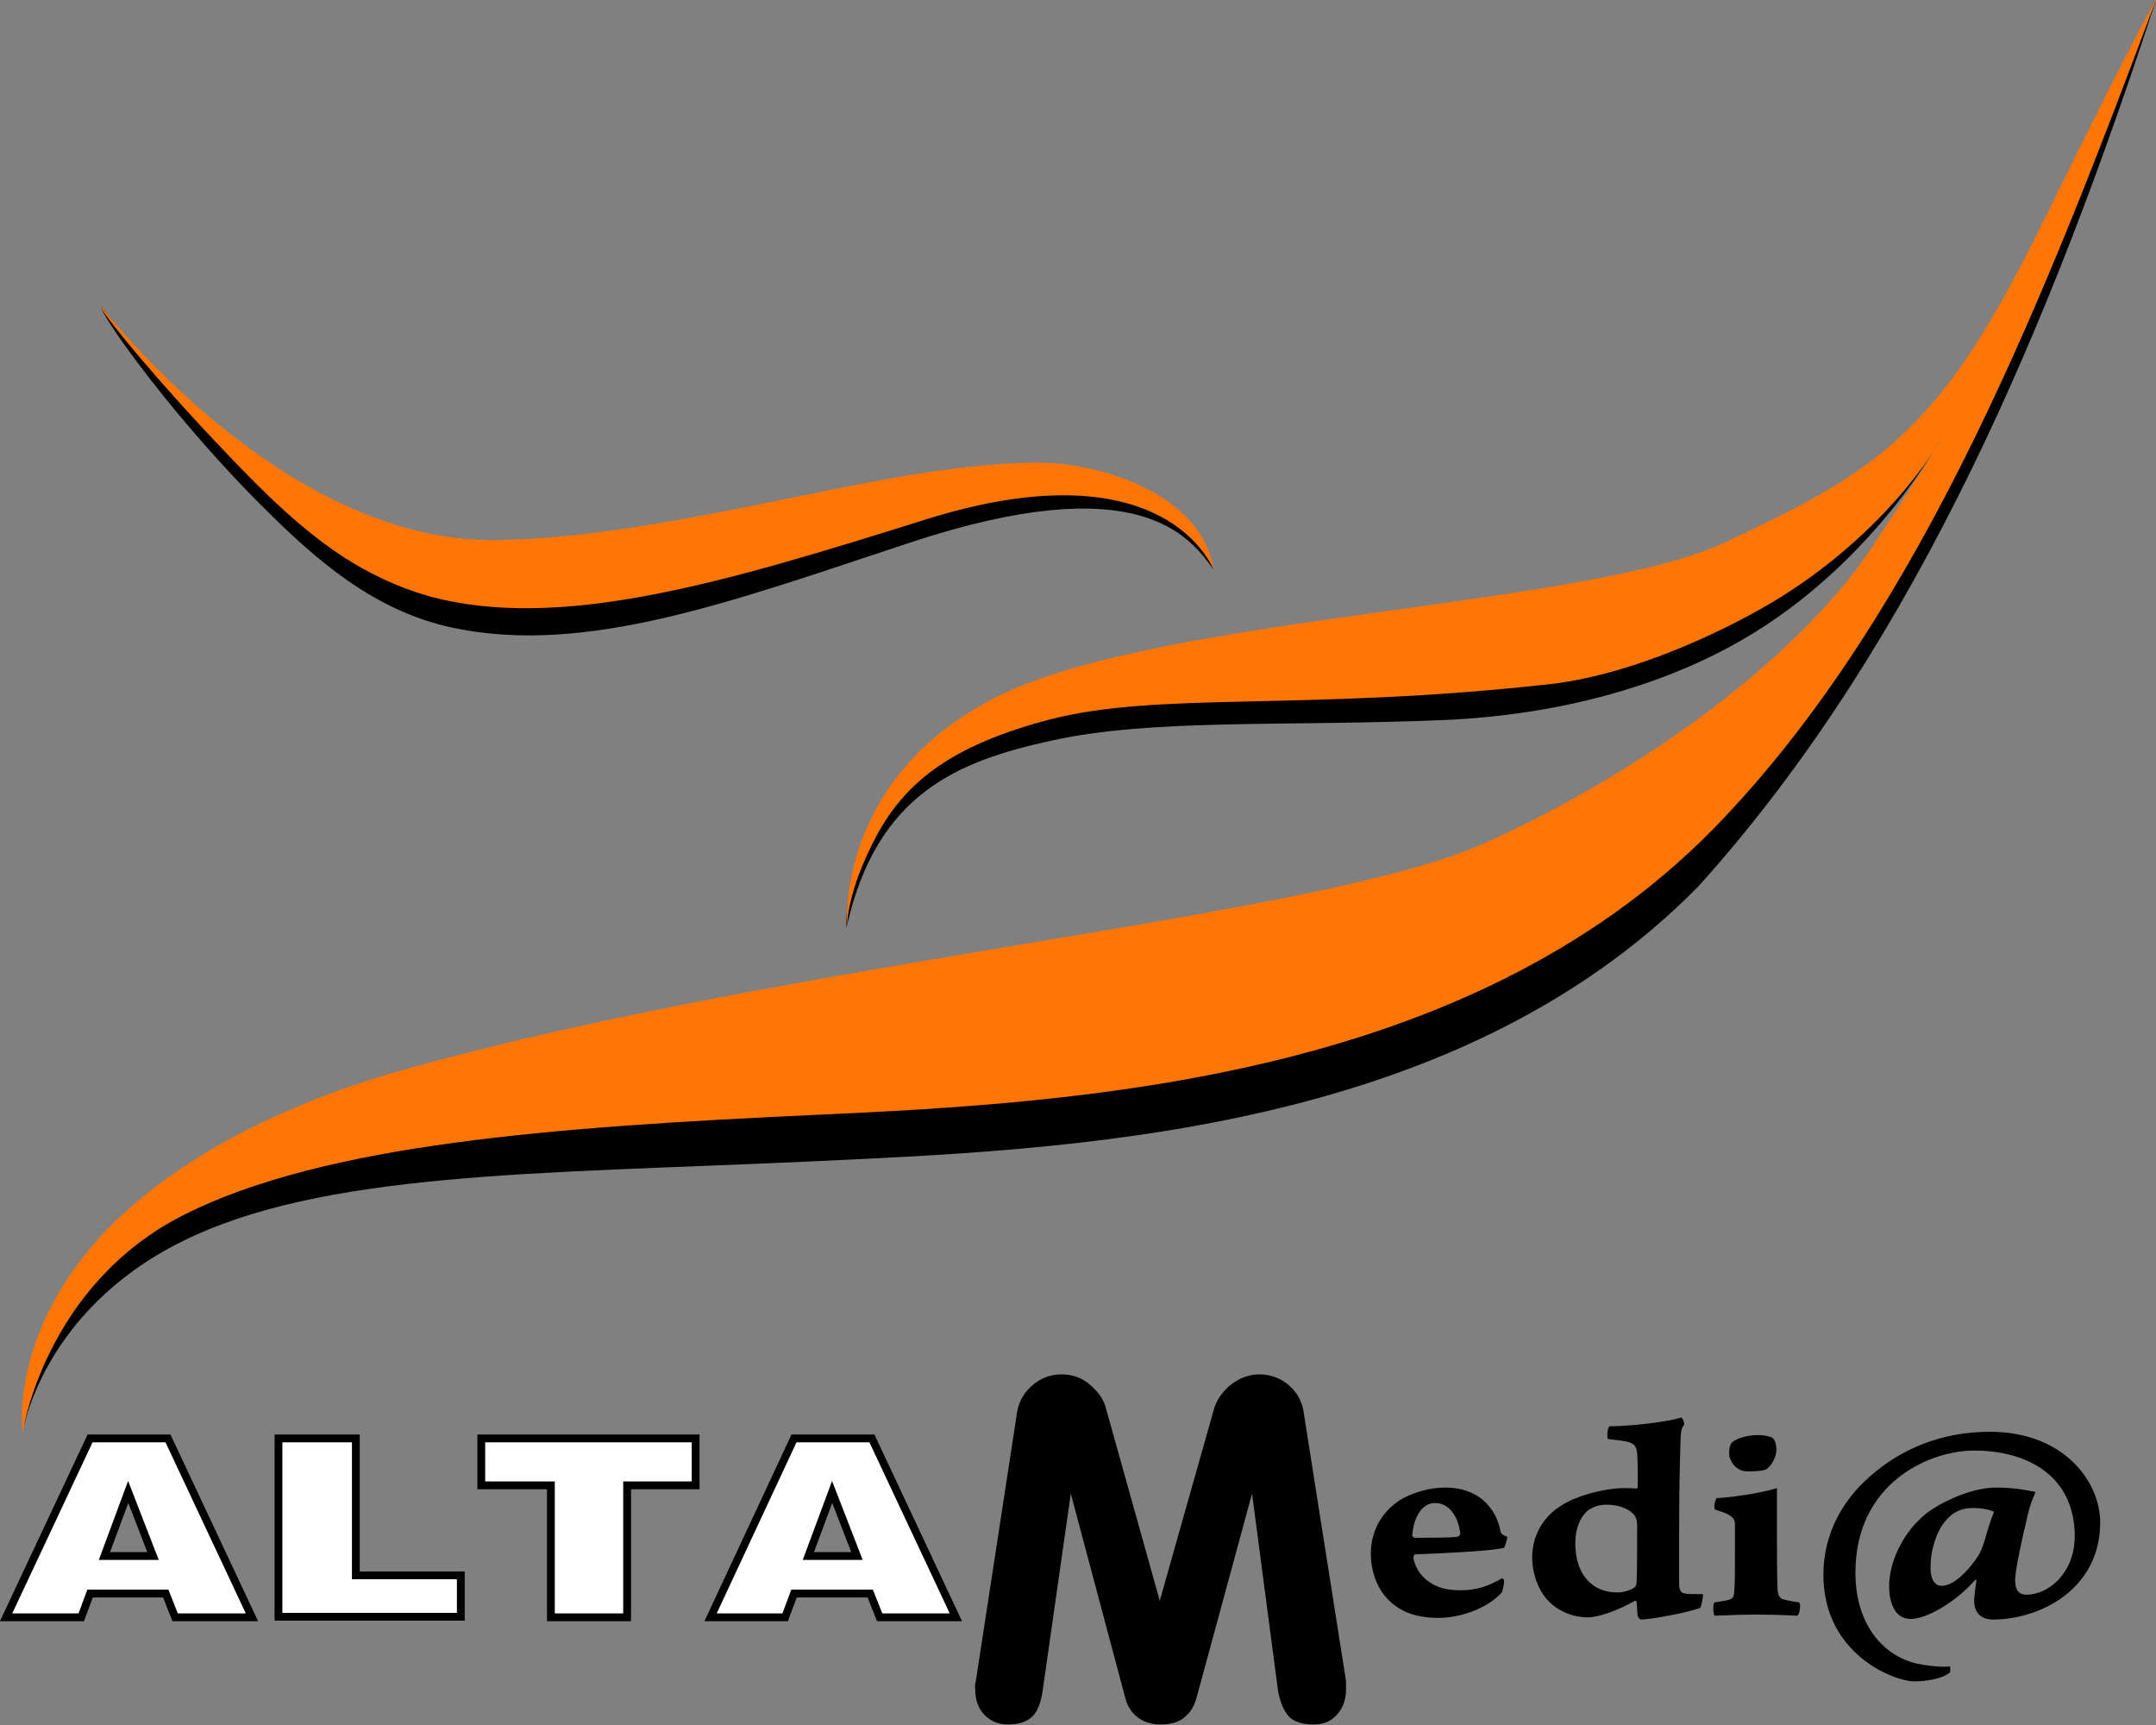 <svg width="80" height="64" viewBox="0 0 80 64" fill="none" xmlns="http://www.w3.org/2000/svg">
<rect x="0" y="0" width="80" height="64" fill="#808080" stroke="none"/>
<g clip-path="url(#clip0_50069_2743)">
<path d="M36.207 62.382L37.745 52.364C37.806 52.016 37.97 51.708 38.257 51.442C38.585 51.135 38.975 50.991 39.385 50.991C39.795 50.991 40.144 51.114 40.451 51.38C40.759 51.647 40.964 51.934 41.046 52.282L43.034 59.391L45.044 52.282C45.146 51.934 45.351 51.647 45.638 51.401C45.966 51.135 46.335 50.991 46.725 50.991C47.155 50.991 47.524 51.135 47.832 51.401C48.139 51.667 48.303 51.995 48.365 52.343L49.944 62.361V62.689C49.944 63.078 49.821 63.386 49.595 63.631C49.37 63.877 49.083 63.98 48.734 63.98C48.324 63.98 48.017 63.877 47.832 63.693C47.647 63.488 47.504 63.181 47.422 62.73L46.458 55.416L44.408 62.955C44.326 63.263 44.203 63.488 44.039 63.631C43.813 63.877 43.485 63.98 43.075 63.98C42.665 63.98 42.358 63.857 42.112 63.631C41.927 63.447 41.804 63.222 41.743 62.955L39.733 55.416L38.688 62.73C38.626 63.16 38.503 63.488 38.319 63.672C38.114 63.877 37.806 63.98 37.396 63.98C37.048 63.98 36.761 63.857 36.535 63.631C36.31 63.406 36.187 63.078 36.187 62.689C36.166 62.546 36.187 62.443 36.207 62.382Z" fill="black"/>
<path d="M55.746 58.55C55.213 58.858 54.782 59.001 54.208 59.001C53.655 59.001 53.306 58.899 52.978 58.653C52.67 58.428 52.486 58.079 52.445 57.792C52.445 57.752 52.465 57.69 52.506 57.669C53.552 57.629 55.377 57.547 55.807 57.424C55.848 57.383 55.93 57.075 55.93 57.014C55.828 56.993 55.705 56.911 55.684 56.85C55.582 56.215 55.09 55.191 53.614 55.191C53.081 55.191 52.506 55.355 52.076 55.58C51.379 55.969 50.866 56.686 50.866 57.649C50.866 58.284 51.092 59.022 51.666 59.493C52.055 59.821 52.589 60.026 53.388 60.026C54.147 60.026 55.172 59.698 55.725 59.083C55.746 59.022 55.828 58.755 55.807 58.632C55.807 58.612 55.766 58.571 55.746 58.55ZM53.245 55.764C53.778 55.764 54.106 56.256 54.188 56.911C54.167 56.953 54.147 56.993 54.085 57.014C53.86 57.055 52.896 57.055 52.506 57.055C52.445 57.055 52.404 56.993 52.404 56.973C52.445 56.317 52.752 55.764 53.245 55.764ZM63.188 59.145C62.86 59.145 62.676 59.145 62.532 59.124C62.389 59.104 62.306 59.022 62.306 58.776V56.953C62.306 55.273 62.327 54.433 62.348 53.777C62.368 53.224 62.347 53.04 62.491 52.855C62.512 52.814 62.45 52.63 62.389 52.589C61.897 52.753 60.502 52.917 59.723 52.917C59.641 52.958 59.621 53.326 59.662 53.388C59.969 53.429 60.256 53.449 60.461 53.511C60.687 53.593 60.728 53.736 60.748 53.92C60.769 54.207 60.769 54.535 60.769 55.17C60.769 55.211 60.728 55.232 60.707 55.232C60.584 55.211 60.42 55.211 60.297 55.211C59.457 55.211 58.37 55.539 57.858 55.908C57.263 56.297 56.853 56.973 56.853 57.772C56.853 58.387 57.078 59.001 57.447 59.39C57.796 59.759 58.329 60.005 58.924 60.005C59.334 60.005 60.051 59.739 60.666 59.39C60.687 59.37 60.728 59.411 60.728 59.431C60.748 59.616 60.748 59.862 60.769 59.964C60.789 60.005 60.851 60.087 60.892 60.087C61.22 60.087 62.594 59.841 63.086 59.657C63.127 59.616 63.209 59.206 63.188 59.145ZM59.6 55.826C59.887 55.826 60.215 55.887 60.461 56.051C60.707 56.215 60.748 56.379 60.748 56.604C60.748 57.239 60.748 58.366 60.728 58.653C60.728 58.776 60.707 58.858 60.646 58.899C60.461 59.022 60.195 59.083 60.01 59.083C59.088 59.083 58.452 58.428 58.452 57.26C58.452 56.666 58.657 56.276 58.903 56.051C59.129 55.887 59.375 55.826 59.6 55.826ZM66.755 59.452C66.448 59.411 66.325 59.37 66.202 59.349C66.038 59.309 65.956 59.185 65.956 58.899C65.936 58.387 65.936 57.731 65.936 57.137V55.211C65.3 55.416 64.029 55.58 63.701 55.58C63.639 55.641 63.578 55.928 63.639 56.01C64.07 56.133 64.193 56.215 64.295 56.317C64.357 56.358 64.377 56.481 64.377 56.563V57.567C64.377 58.12 64.377 58.694 64.357 58.96C64.336 59.206 64.336 59.288 64.172 59.349C64.029 59.39 63.885 59.411 63.619 59.452C63.537 59.513 63.578 59.882 63.619 59.944C63.906 59.944 64.418 59.903 65.095 59.903C66.058 59.903 66.51 59.944 66.694 59.944C66.776 59.882 66.838 59.513 66.755 59.452ZM65.915 53.798C65.915 53.695 65.894 53.47 65.792 53.367C65.73 53.306 65.525 53.244 65.218 53.244C64.869 53.244 64.439 53.347 64.254 53.531C64.152 53.634 64.152 53.962 64.172 54.043C64.275 54.351 64.418 54.474 64.623 54.556C64.746 54.617 65.464 54.596 65.566 54.494C65.771 54.33 65.915 54.023 65.915 53.798ZM75.203 59.165C74.874 59.165 74.772 58.96 74.772 58.591C74.793 58.182 75.018 57.137 75.243 56.194C75.326 55.826 75.428 55.6 75.531 55.355C75.203 55.293 74.793 55.191 74.054 55.191C73.07 55.191 71.758 55.846 71.287 56.317C70.63 56.911 70.097 57.915 70.097 58.858C70.097 59.37 70.261 60.066 70.897 60.066C71.471 60.066 72.537 59.472 73.275 58.632C73.296 58.591 73.337 58.612 73.337 58.653C73.275 58.981 73.275 59.165 73.255 59.329C73.234 59.677 73.378 60.087 73.952 60.087C75.674 60.087 77.929 58.981 77.929 56.481C77.929 54.986 76.597 53.121 73.829 53.121C72.107 53.121 70.569 53.716 69.359 54.801C68.314 55.723 67.658 56.973 67.658 58.428C67.658 61.357 70.261 62.381 71.04 62.381C71.43 62.381 72.045 62.3 72.353 62.054C72.373 62.013 72.373 61.849 72.353 61.828C72.004 61.869 71.451 61.787 71.143 61.726C70.015 61.48 68.847 60.415 68.847 58.346C68.847 55.027 71.574 53.818 73.255 53.818C75.182 53.818 76.986 54.719 76.986 57.014C76.966 58.407 75.982 59.165 75.203 59.165ZM72.045 58.837C71.82 58.837 71.615 58.632 71.635 58.1C71.635 57.588 71.799 57.055 72.004 56.686C72.373 56.092 72.763 55.949 73.234 55.949C73.48 55.949 73.788 55.99 73.993 56.092C73.931 56.215 73.829 56.522 73.767 56.727C73.583 57.383 73.501 57.588 73.357 57.792C72.845 58.53 72.373 58.837 72.045 58.837Z" fill="black"/>
<path fill-rule="evenodd" clip-rule="evenodd" d="M80 0C76.187 11.677 71.225 23.785 63.024 32.881C53.901 42.161 39.611 42.653 29.769 43.104C19.928 43.554 11.932 43.472 6.725 46.074C1.517 48.676 0.841 53.142 0.841 53.142L1.353 50.376L4.962 45.214L23.516 38.945L50.333 35.175L67.883 24.338L74.69 12.026L78.79 2.684L80 0Z" fill="black"/>
<path fill-rule="evenodd" clip-rule="evenodd" d="M72.025 16.246C72.045 16.246 69.687 20.63 65.115 23.457C61.978 25.404 57.919 26.53 53.552 26.715C47.688 26.961 42.768 26.653 39.036 27.473C35.572 28.231 32.517 29.419 31.41 34.418C31.41 34.418 31.061 29.439 37.15 26.428C43.239 23.396 58.534 24.625 63.578 22.187C65.669 21.183 67.617 20.282 69.339 18.868C70.344 18.028 71.225 17.352 72.025 16.246Z" fill="black"/>
<path fill-rule="evenodd" clip-rule="evenodd" d="M45.023 21.122C44.142 19.913 42.276 17.311 33.747 20.138C27.227 22.29 21.773 24.338 16.812 23.293C13.696 22.638 11.44 20.528 9.247 18.295C5.966 14.914 3.608 11.473 3.772 11.391L5.495 13.542L10.579 18.213L19.149 22.003L32.578 19.114L40.082 17.762L42.44 18.438L44.1 19.626L44.675 20.384L44.941 20.876L45.023 21.122Z" fill="black"/>
<path fill-rule="evenodd" clip-rule="evenodd" d="M3.772 11.39C3.772 11.39 10.436 20.077 18.288 20.036C22.942 20.015 28.437 18.581 33.091 17.741C35.038 17.393 36.945 17.168 38.483 17.168C40.861 17.147 44.613 18.356 45.023 21.121C45.023 21.121 43.28 16.491 34.403 19.257C27.022 21.572 20.769 23.477 15.869 22.105C14.721 21.777 13.675 21.265 12.752 20.671C10.743 19.36 9.042 17.495 7.381 15.733C5.146 13.316 3.588 11.349 3.772 11.39Z" fill="#FF7506"/>
<path fill-rule="evenodd" clip-rule="evenodd" d="M0.841 53.142C0.841 53.142 0.369 49.885 3.342 46.32C5.372 43.882 9.226 41.28 15.151 39.642C29.728 35.585 48.939 34.049 55.09 31.283C61.22 28.517 66.797 24.277 69.421 20.364C72.025 16.451 71.963 16.328 72.004 16.328C72.025 16.328 69.913 20.056 65.218 22.658C63.229 23.764 60.236 25.076 57.509 25.383C48.283 26.407 42.973 25.629 38.872 26.715C34.772 27.8 33.296 29.419 32.332 31.385C31.369 33.332 31.43 34.438 31.43 34.438C31.43 34.438 30.938 28.866 37.027 25.834C43.116 22.802 59.088 22.535 64.111 20.077C66.202 19.073 68.15 18.172 69.872 16.758C72.312 14.75 73.911 12.108 75.961 7.928C79.487 0.758 80 0 80 0C76.064 10.489 71.369 22.802 63.557 30.771C54.434 40.051 40.144 40.912 30.302 41.362C20.461 41.813 12.076 42.448 6.868 45.05C1.661 47.652 0.841 53.142 0.841 53.142Z" fill="#FF7506"/>
<path d="M3.342 53.367H6.233L9.349 60.005H6.499L6.151 59.124H3.342L3.014 60.005H0.226L3.342 53.367ZM3.875 57.731H5.679L4.757 55.354L3.875 57.731ZM10.354 53.367H13.204V58.448H17.099V59.984H10.333V53.367H10.354ZM17.858 53.367H25.812V55.108H23.27V60.005H20.441V55.108H17.858V53.367ZM29.462 53.367H32.353L35.469 60.005H32.64L32.291 59.124H29.462L29.134 60.005H26.366L29.462 53.367ZM29.995 57.731H31.799L30.877 55.354L29.995 57.731Z" fill="#231F20" stroke="white" stroke-width="0.11" stroke-miterlimit="2.613"/>
<path d="M3.342 53.367H6.233L9.349 60.005H6.499L6.151 59.124H3.342L3.014 60.005H0.226L3.342 53.367ZM3.875 57.731H5.679L4.757 55.354L3.875 57.731ZM10.354 53.367H13.204V58.448H17.099V59.984H10.333V53.367H10.354ZM17.858 53.367H25.812V55.108H23.27V60.005H20.441V55.108H17.858V53.367ZM29.462 53.367H32.353L35.469 60.005H32.64L32.291 59.124H29.462L29.134 60.005H26.366L29.462 53.367ZM29.995 57.731H31.799L30.877 55.354L29.995 57.731Z" fill="white" stroke="black" stroke-width="0.29"/>
</g>
<defs>
<clipPath id="clip0_50069_2743">
<rect width="80" height="64" fill="white"/>
</clipPath>
</defs>
</svg>
